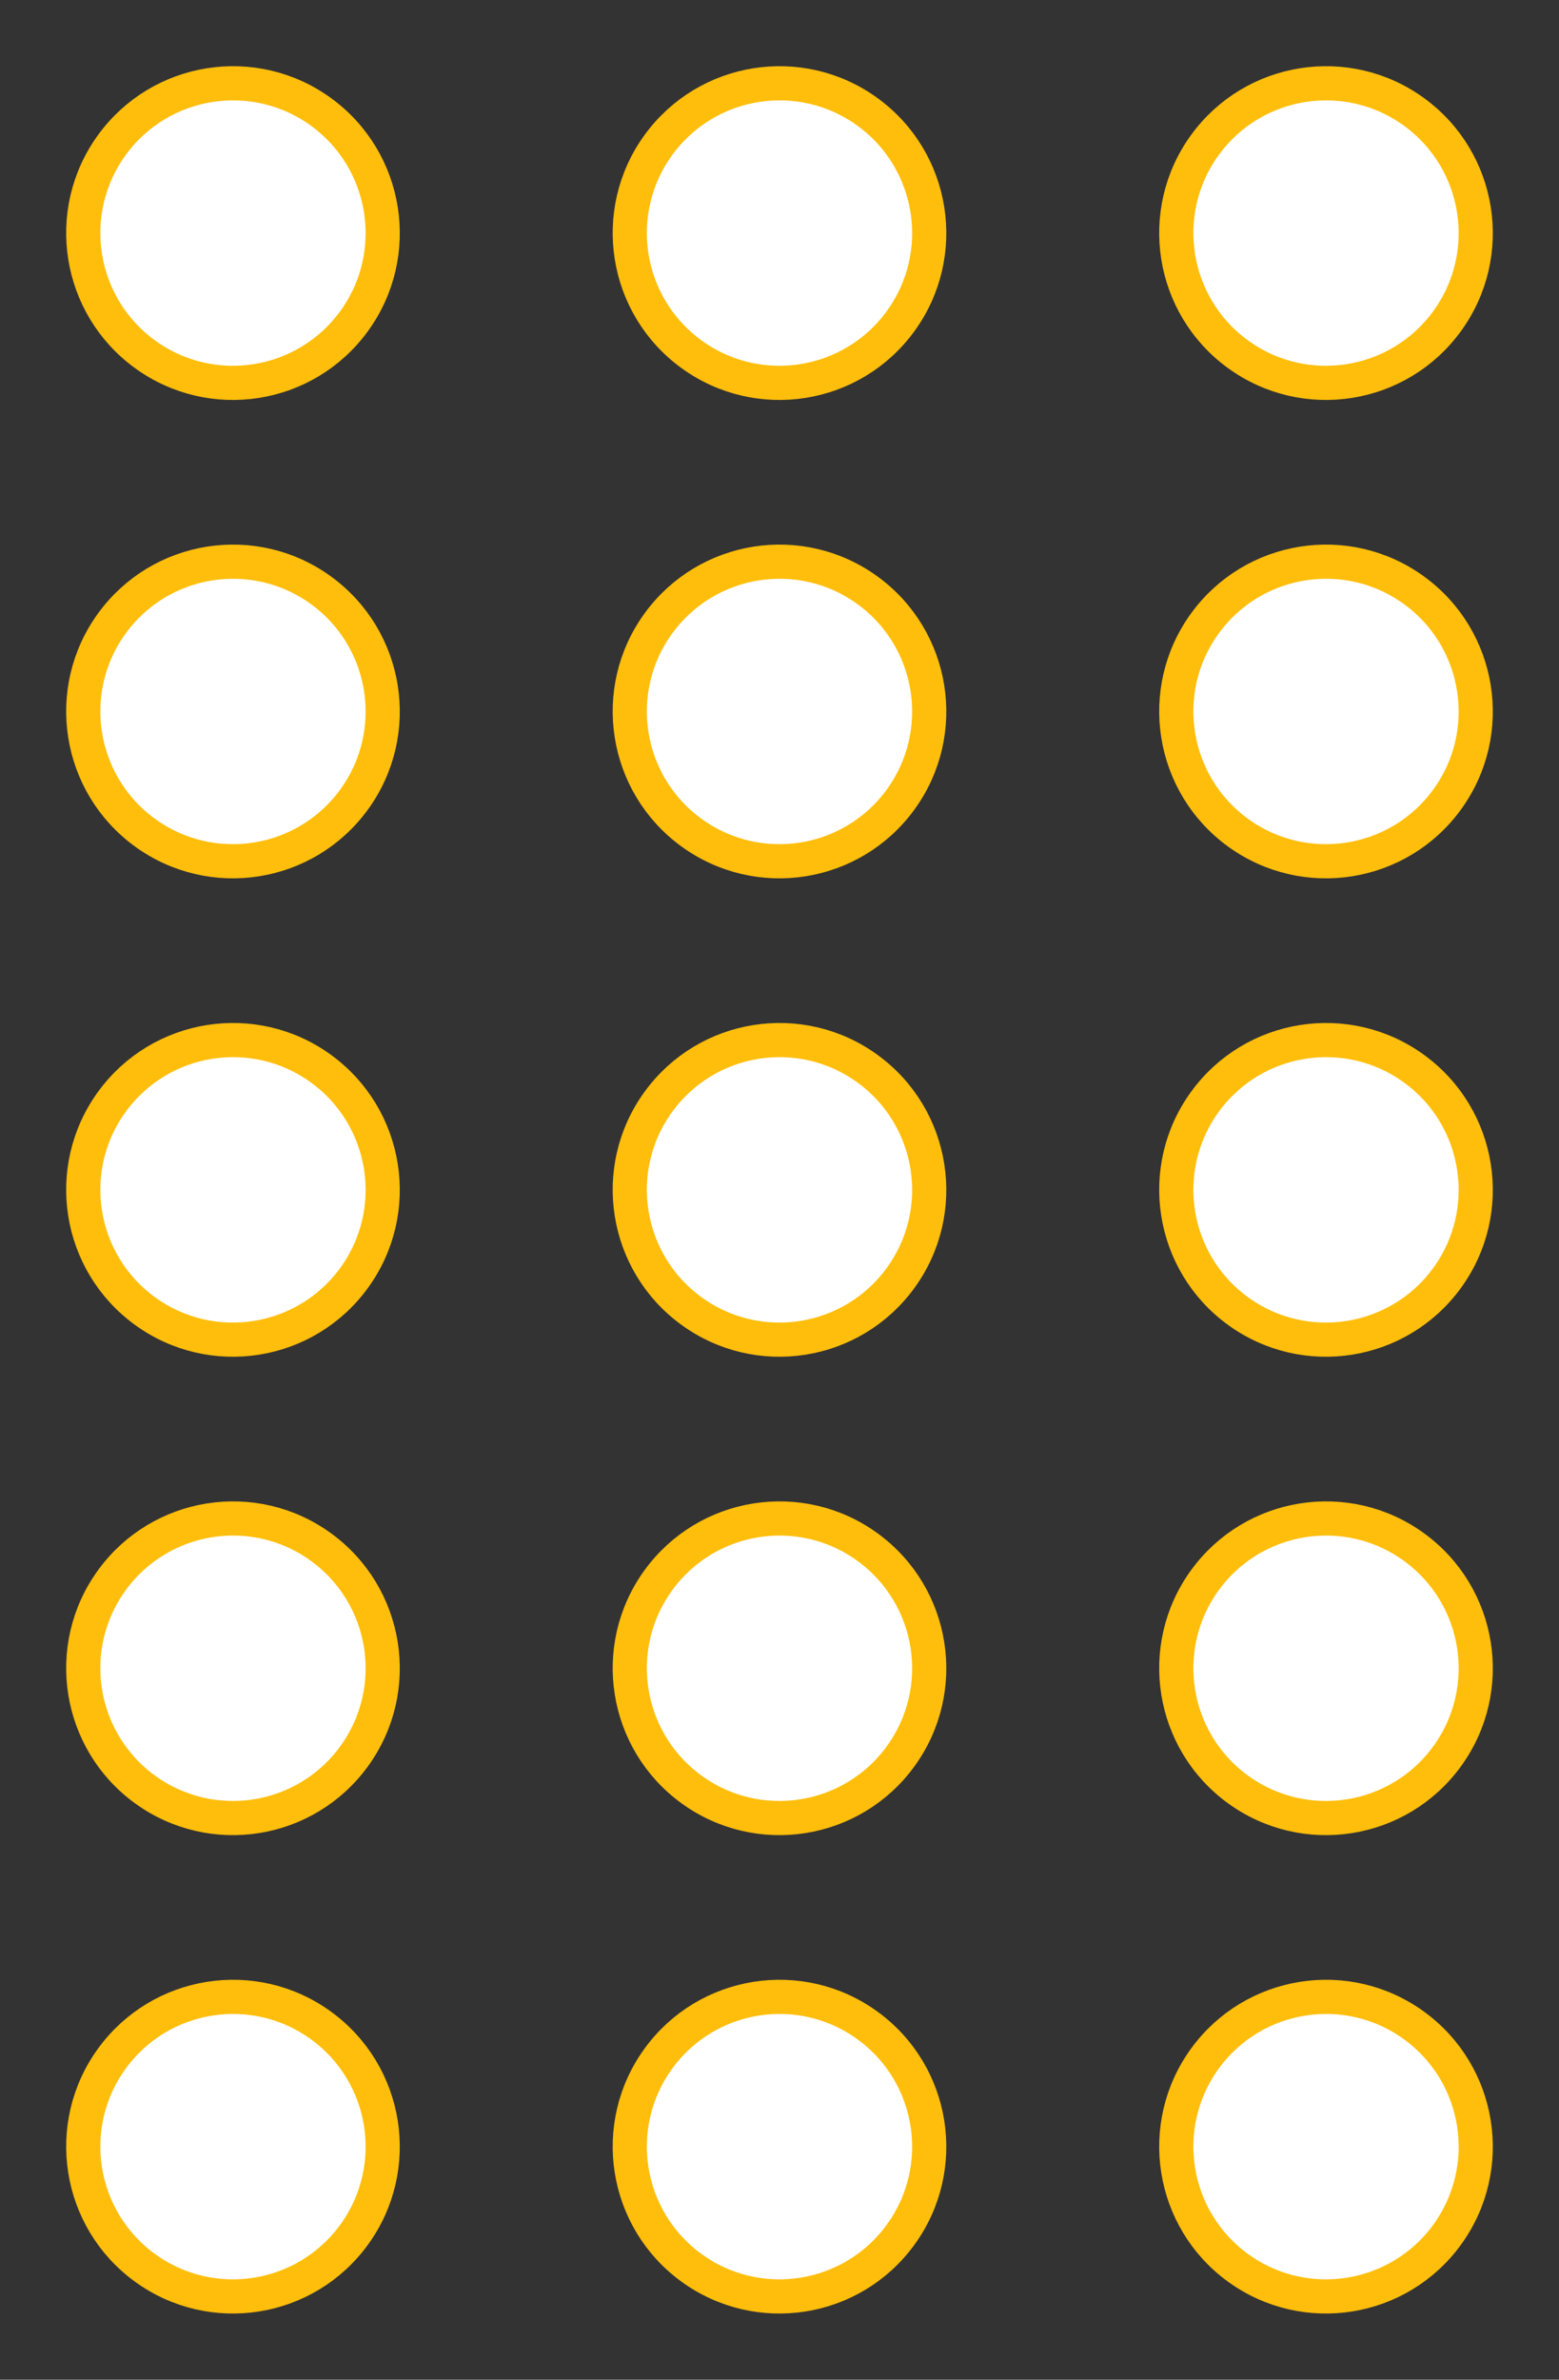 <svg xmlns="http://www.w3.org/2000/svg" width="136.926" height="208.926" viewBox="0 0 136.926 208.926">
  <rect x="0" y="0" width="136.926" height="208.926" fill="#333333" stroke="none"/>
  <g id="Groupe_53" data-name="Groupe 53" transform="translate(-364.222 -2337.305)">
    <circle id="Ellipse_69" data-name="Ellipse 69" cx="13.15" cy="13.15" r="13.15" transform="translate(387.594 2376.136) rotate(-144)" fill="#fff" stroke="#ffbe0b" stroke-miterlimit="10" stroke-width="3"/>
    <circle id="Ellipse_74" data-name="Ellipse 74" cx="13.15" cy="13.15" r="13.15" transform="translate(387.594 2418.136) rotate(-144)" fill="#fff" stroke="#ffbe0b" stroke-miterlimit="10" stroke-width="3"/>
    <circle id="Ellipse_77" data-name="Ellipse 77" cx="13.15" cy="13.15" r="13.15" transform="translate(387.594 2460.136) rotate(-144)" fill="#fff" stroke="#ffbe0b" stroke-miterlimit="10" stroke-width="3"/>
    <circle id="Ellipse_80" data-name="Ellipse 80" cx="13.15" cy="13.15" r="13.15" transform="translate(387.594 2502.136) rotate(-144)" fill="#fff" stroke="#ffbe0b" stroke-miterlimit="10" stroke-width="3"/>
    <circle id="Ellipse_83" data-name="Ellipse 83" cx="13.15" cy="13.15" r="13.15" transform="translate(387.594 2544.136) rotate(-144)" fill="#fff" stroke="#ffbe0b" stroke-miterlimit="10" stroke-width="3"/>
    <circle id="Ellipse_70" data-name="Ellipse 70" cx="13.15" cy="13.15" r="13.15" transform="translate(435.594 2376.136) rotate(-144)" fill="#fff" stroke="#ffbe0b" stroke-miterlimit="10" stroke-width="3"/>
    <circle id="Ellipse_72" data-name="Ellipse 72" cx="13.15" cy="13.15" r="13.15" transform="translate(435.594 2418.136) rotate(-144)" fill="#fff" stroke="#ffbe0b" stroke-miterlimit="10" stroke-width="3"/>
    <circle id="Ellipse_75" data-name="Ellipse 75" cx="13.15" cy="13.15" r="13.15" transform="translate(435.594 2460.136) rotate(-144)" fill="#fff" stroke="#ffbe0b" stroke-miterlimit="10" stroke-width="3"/>
    <circle id="Ellipse_78" data-name="Ellipse 78" cx="13.15" cy="13.15" r="13.15" transform="translate(435.594 2502.136) rotate(-144)" fill="#fff" stroke="#ffbe0b" stroke-miterlimit="10" stroke-width="3"/>
    <circle id="Ellipse_81" data-name="Ellipse 81" cx="13.15" cy="13.15" r="13.15" transform="translate(435.594 2544.136) rotate(-144)" fill="#fff" stroke="#ffbe0b" stroke-miterlimit="10" stroke-width="3"/>
    <circle id="Ellipse_71" data-name="Ellipse 71" cx="13.15" cy="13.15" r="13.15" transform="translate(483.594 2376.136) rotate(-144)" fill="#fff" stroke="#ffbe0b" stroke-miterlimit="10" stroke-width="3"/>
    <circle id="Ellipse_73" data-name="Ellipse 73" cx="13.15" cy="13.15" r="13.15" transform="translate(483.594 2418.136) rotate(-144)" fill="#fff" stroke="#ffbe0b" stroke-miterlimit="10" stroke-width="3"/>
    <circle id="Ellipse_76" data-name="Ellipse 76" cx="13.15" cy="13.15" r="13.15" transform="translate(483.594 2460.136) rotate(-144)" fill="#fff" stroke="#ffbe0b" stroke-miterlimit="10" stroke-width="3"/>
    <circle id="Ellipse_79" data-name="Ellipse 79" cx="13.15" cy="13.15" r="13.15" transform="translate(483.594 2502.136) rotate(-144)" fill="#fff" stroke="#ffbe0b" stroke-miterlimit="10" stroke-width="3"/>
    <circle id="Ellipse_82" data-name="Ellipse 82" cx="13.15" cy="13.15" r="13.15" transform="translate(483.594 2544.136) rotate(-144)" fill="#fff" stroke="#ffbe0b" stroke-miterlimit="10" stroke-width="3"/>
  </g>
</svg>
